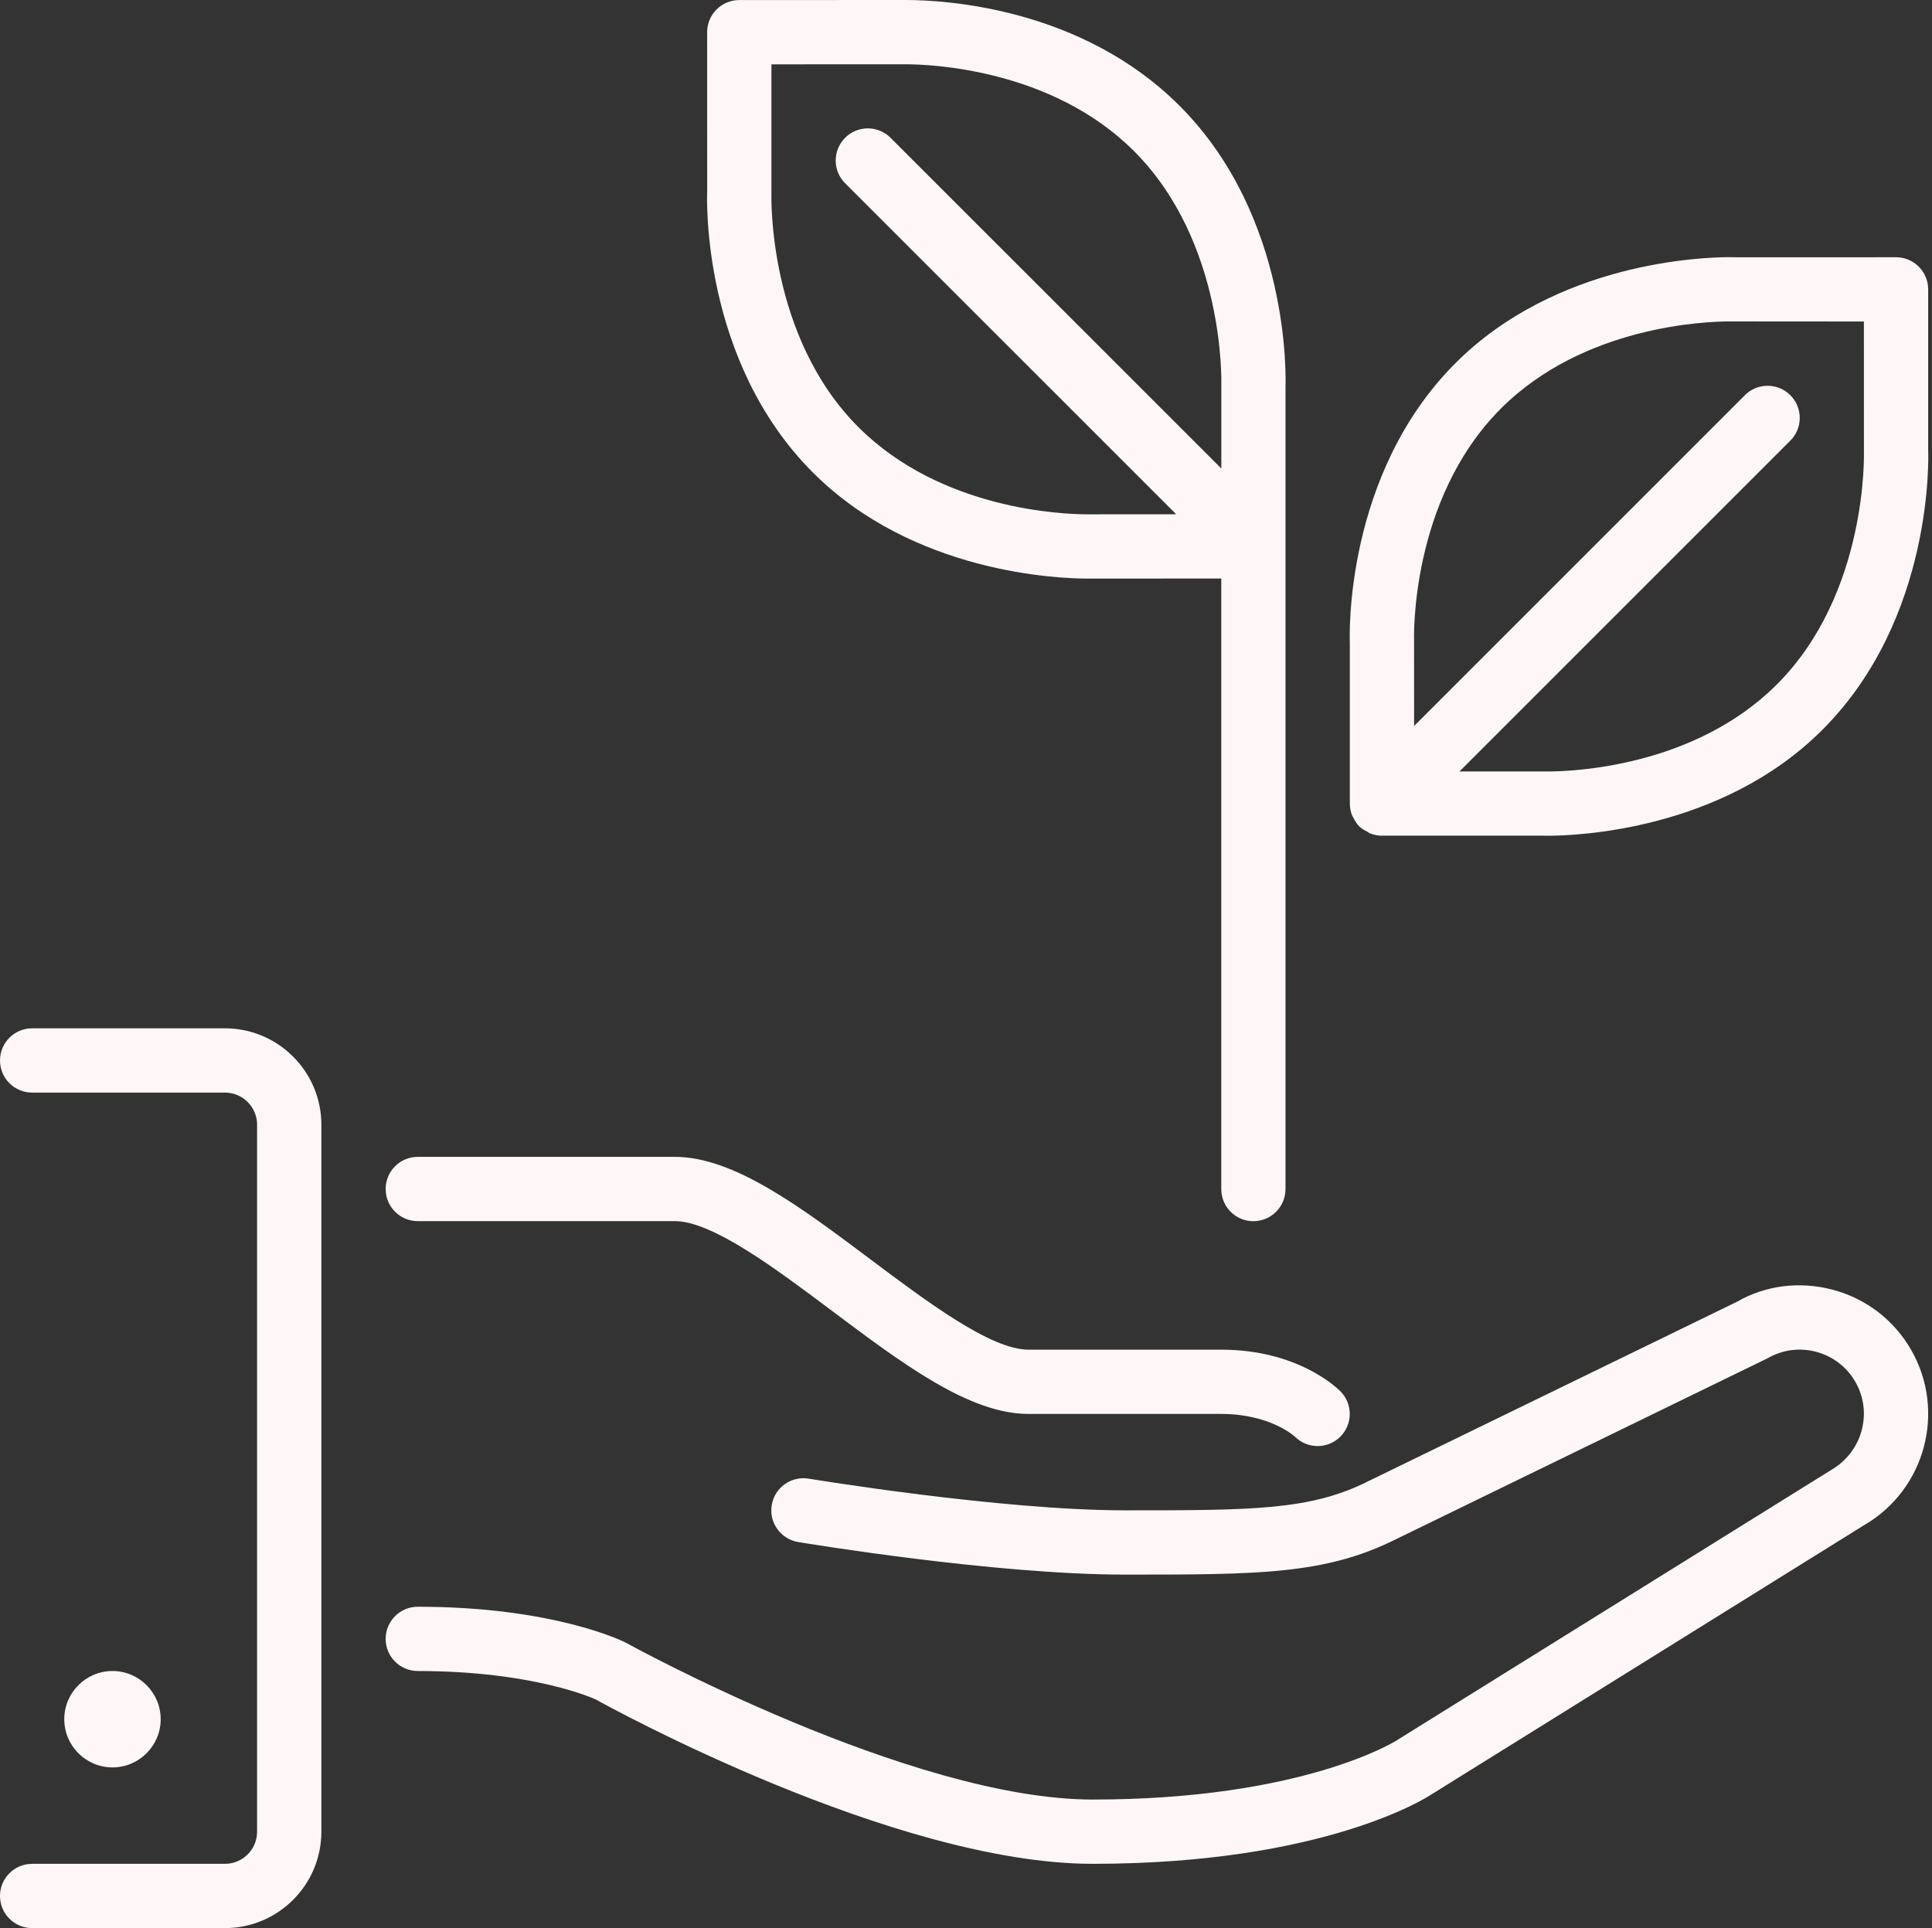 <svg width="513" height="512" viewBox="0 0 513 512" version="1.1" xmlns="http://www.w3.org/2000/svg" xmlns:xlink="http://www.w3.org/1999/xlink">
<rect x="0" y="0" width="513" height="512" fill="#333333" stroke="none"/>
<title>ecology</title>
<desc>Created using Figma</desc>
<g id="Canvas" transform="translate(172 -768)">
<g id="ecology">
<g id="Group">
<g id="Group">
<g id="Group">
<g id="Vector">
<use xlink:href="#path0_fill" transform="translate(15.745 768)" fill="#FFF7F7"/>
</g>
<g id="Vector">
<use xlink:href="#path1_fill" transform="translate(186.388 836.285)" fill="#FFF7F7"/>
</g>
<g id="Vector">
<use xlink:href="#path2_fill" transform="translate(-69.599 1109.31)" fill="#FFF7F7"/>
</g>
<g id="Vector">
<use xlink:href="#path3_fill" transform="translate(-154.933 1211.73)" fill="#FFF7F7"/>
</g>
<g id="Vector">
<use xlink:href="#path4_fill" transform="translate(-172 1041.07)" fill="#FFF7F7"/>
</g>
<g id="Vector">
<use xlink:href="#path5_fill" transform="translate(-69.6 1075.2)" fill="#FFF7F7"/>
</g>
</g>
</g>
</g>
</g>
</g>
<defs>
<path id="path0_fill" d="M 28.106 125.483C 54.892 152.286 93.514 153.643 100.989 153.643L 136.539 153.626L 136.539 315.751C 136.539 320.47 140.336 324.284 145.055 324.284C 149.774 324.284 153.588 320.47 153.588 315.751L 153.588 102.725C 153.665 100.899 155.056 57.686 125.454 28.084C 99.419 2.023 63.186 5.21541e-11 52.707 5.21541e-11L 8.556 0.017C 3.837 0.017 0.023 3.84 0.023 8.55L 0.032 50.824C -0.046 52.651 -1.496 95.864 28.106 125.483ZM 17.089 51.183L 17.089 17.084L 52.707 17.067C 58.988 17.067 91.44 18.176 113.388 40.15C 137.614 64.376 136.573 101.684 136.556 102.384L 136.556 124.417L 48.722 36.592C 45.385 33.255 39.984 33.255 36.656 36.592C 33.32 39.929 33.32 45.322 36.656 48.658L 124.566 136.56L 100.988 136.577C 94.699 136.577 62.204 135.459 40.171 113.409C 15.963 89.191 17.072 51.892 17.089 51.183Z"/>
<path id="path1_fill" d="M 0.029 145.015C 0.021 146.176 0.242 147.319 0.695 148.403C 0.755 148.54 0.874 148.633 0.934 148.761C 1.344 149.614 1.813 150.434 2.513 151.133C 3.162 151.782 3.93 152.2 4.706 152.592C 4.902 152.694 5.047 152.865 5.252 152.959C 6.302 153.394 7.419 153.633 8.546 153.633C 8.572 153.633 8.589 153.624 8.614 153.624L 50.837 153.615L 52.638 153.641C 60.113 153.641 98.735 152.293 125.496 125.524C 155.124 95.913 153.665 52.692 153.596 51.224L 153.596 8.558C 153.596 3.848 149.782 0.025 145.063 0.025L 102.755 0.034L 100.954 3.66211e-07C 93.479 3.66211e-07 54.874 1.357 28.096 28.126C -1.515 57.737 -0.038 100.958 0.03 102.426L 0.03 145.015L 0.029 145.015ZM 40.161 40.191C 62.177 18.184 94.663 17.066 100.952 17.066L 136.528 17.092L 136.536 51.558C 136.545 51.933 137.662 89.233 113.428 113.459C 91.429 135.467 58.926 136.576 52.636 136.576L 29.152 136.567L 116.994 48.725C 120.331 45.388 120.331 39.995 116.994 36.659C 113.657 33.323 108.256 33.322 104.928 36.659L 17.094 124.493L 17.085 102.059C 17.07 101.691 15.799 64.562 40.161 40.191Z"/>
<path id="path2_fill" d="M 384.298 1.191C 375.492 -1.173 366.293 0.039 358.928 4.314L 260.718 52.118C 245.452 59.755 230.041 59.755 196.266 59.755C 163.251 59.755 112.844 51.418 112.332 51.341C 107.681 50.573 103.287 53.705 102.519 58.347C 101.742 62.998 104.883 67.392 109.533 68.169C 111.649 68.527 161.825 76.822 196.266 76.822C 231.696 76.822 249.48 76.822 268.262 67.427L 366.933 19.376C 370.875 17.098 375.483 16.492 379.878 17.669C 384.281 18.855 387.968 21.68 390.237 25.622C 394.947 33.771 392.14 44.233 383.76 49.08L 268.381 120.888C 268.142 121.05 243.523 136.555 187.733 136.555C 139.358 136.555 64.623 95.373 63.547 94.784C 62.77 94.4 44.262 85.355 8.533 85.355C 3.814 85.355 9.76563e-07 89.178 9.76563e-07 93.888C 9.76563e-07 98.598 3.814 102.421 8.533 102.421C 39.569 102.421 55.56 109.888 55.594 109.888C 55.594 109.888 55.594 109.888 55.594 109.879C 58.82 111.671 134.928 153.621 187.733 153.621C 249.344 153.621 276.667 135.872 277.572 135.266L 392.533 63.714C 408.823 54.302 414.43 33.386 405.026 17.088C 400.468 9.195 393.104 3.546 384.298 1.191Z"/>
<path id="path3_fill" d="M 25.6 12.8C 25.6 5.743 19.857 -9.76562e-06 12.8 -9.76562e-06C 5.743 -9.76562e-06 -5.64575e-07 5.743 -5.64575e-07 12.8C -5.64575e-07 19.857 5.743 25.6 12.8 25.6C 19.857 25.6 25.6 19.857 25.6 12.8Z"/>
<path id="path4_fill" d="M 59.733 -1.95312e-06L 8.533 -1.95312e-06C 3.814 -1.95312e-06 7.10543e-15 3.823 7.10543e-15 8.533C 7.10543e-15 13.243 3.814 17.066 8.533 17.066L 59.733 17.066C 64.443 17.066 68.266 20.897 68.266 25.599L 68.266 213.332C 68.266 218.034 64.443 221.865 59.733 221.865L 8.533 221.865C 3.814 221.865 0 225.688 0 230.398C 0 235.108 3.814 238.931 8.533 238.931L 59.733 238.931C 73.847 238.931 85.333 227.445 85.333 213.331L 85.333 25.6C 85.333 11.486 73.847 -1.95312e-06 59.733 -1.95312e-06Z"/>
<path id="path5_fill" d="M 8.533 17.067L 76.8 17.067C 86.758 17.067 103.68 29.765 118.613 40.96C 137.335 55.006 155.025 68.267 170.666 68.267L 221.866 68.267C 234.828 68.267 241.262 74.146 241.433 74.3C 243.097 75.964 245.282 76.8 247.466 76.8C 249.651 76.8 251.835 75.964 253.499 74.3C 256.835 70.963 256.835 65.57 253.499 62.234C 252.373 61.108 241.894 51.2 221.866 51.2L 170.666 51.2C 160.708 51.2 143.786 38.502 128.853 27.307C 110.131 13.261 92.441 -6.34766e-06 76.8 -6.34766e-06L 8.533 -6.34766e-06C 3.814 -6.34766e-06 1.52588e-06 3.823 1.52588e-06 8.533C 1.52588e-06 13.243 3.814 17.067 8.533 17.067Z"/>
</defs>
</svg>

